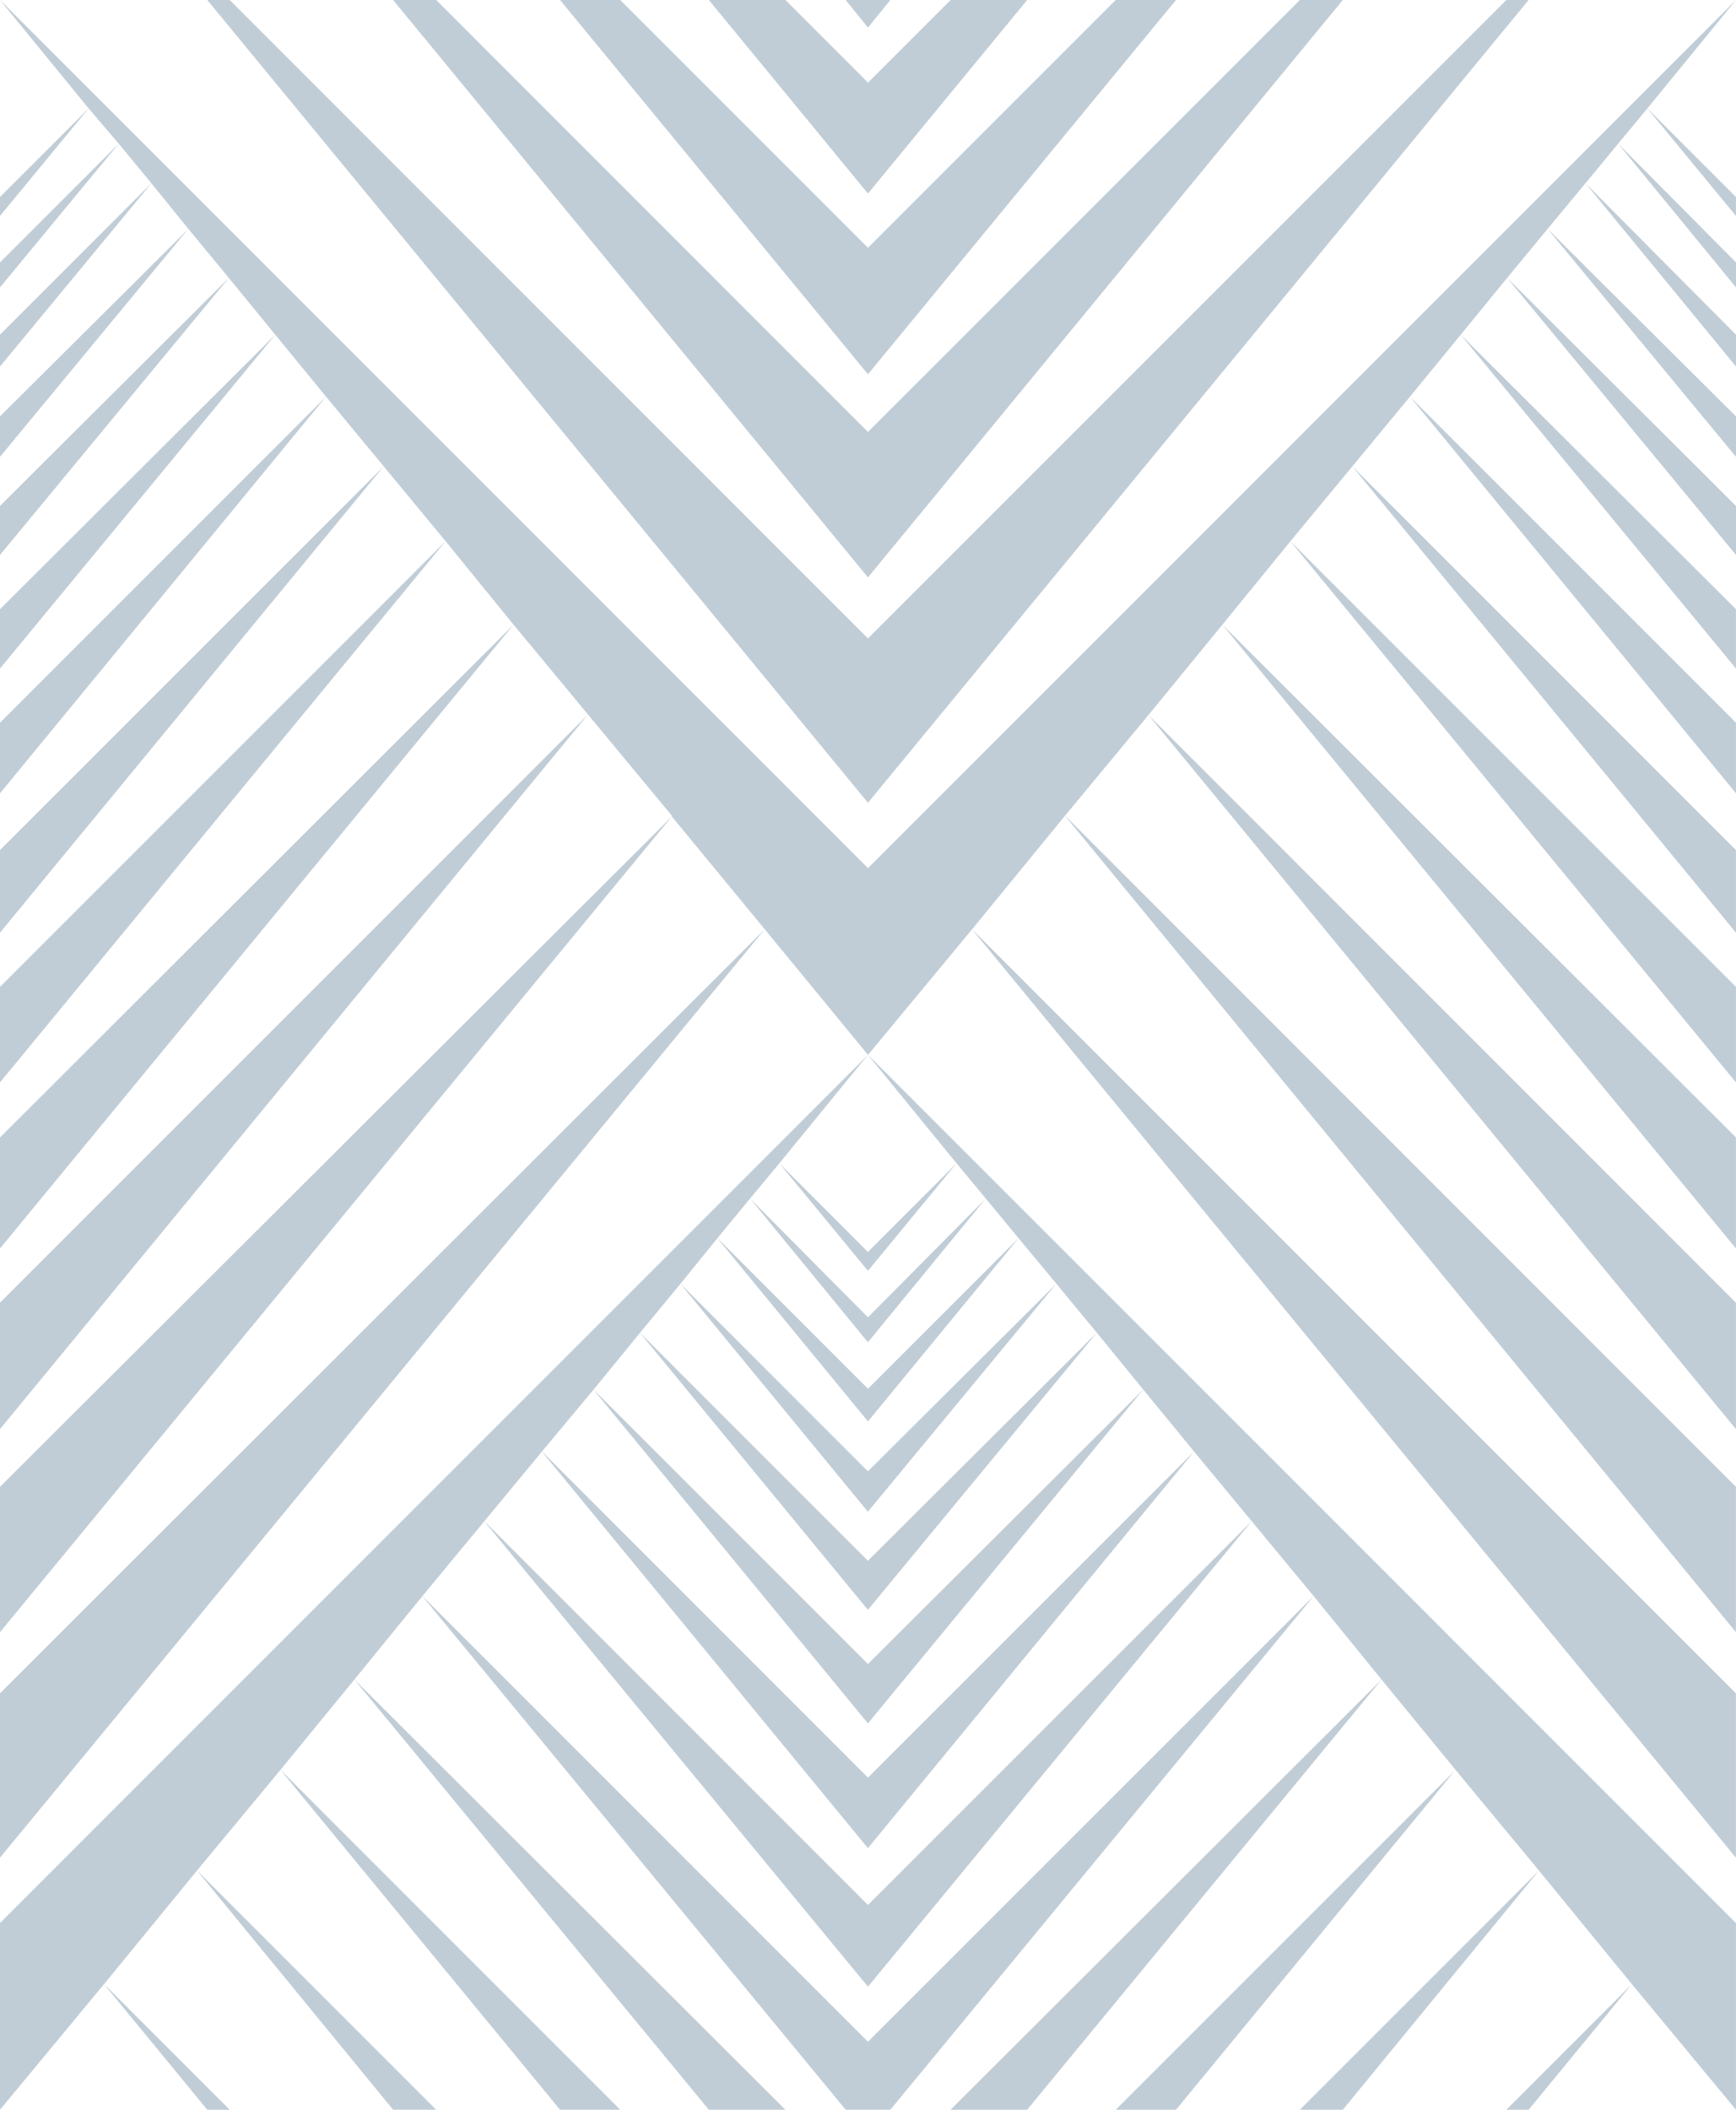 <svg xmlns="http://www.w3.org/2000/svg" width="63.063" height="76.625"><path fill="#c1cdd6" d="M0 0l3.22 3.938 1.092 1.28L5.5 6.657l1.344 1.657 1.468 1.78L10 12.157l1.844 2.25 2.094 2.53 2.25 2.72 2.468 3.032 5.75 6.937v.03l3.375 4.095 3.75 4.562 3.782-4.562 3.376-4.125 3.03-3.656 2.688-3.283 2.47-3.03 2.25-2.72 2.093-2.53 1.843-2.25 1.687-2.063 1.47-1.782 1.374-1.656L58.78 5.22l1.064-1.283L63.062 0l-31.53 31.53L0 0zm59.844 3.938l3.218 3.906v-.688l-3.218-3.218zm-1.063 1.28l4.282 5.22V9.53l-4.28-4.31zm-1.186 1.438l5.468 6.657v-1.157l-5.468-5.5zM56.22 8.313l6.843 8.28v-1.468l-6.844-6.813zm-1.47 1.78l8.313 10.063v-1.78l-8.313-8.282zm-1.688 2.063l10 12.125v-2.155l-10-9.97zm-1.843 2.25l11.843 14.406V26.25L51.218 14.406zm-2.095 2.53l13.938 16.94v-3l-13.938-13.94zm-2.25 2.72l16.188 19.657v-3.47L46.874 19.657zm-2.47 3.032l18.657 22.656v-4.032L44.407 22.689zm-2.686 3.28l21.343 25.938v-4.593L41.718 25.968zm-3.032 3.657L63.06 59.28V54L38.69 29.625zM35.31 33.75l27.75 33.72V61.5L35.31 33.75zm-3.78 4.563l3.218 3.937 1.063 1.28L37 44.97l1.375 1.655 1.47 1.78 1.686 2.064 1.845 2.25 2.094 2.53 2.25 2.72L50.187 61l2.687 3.28 3.03 3.657 3.376 4.126 3.782 4.562v-6.78l-31.53-31.532zm0 0L0 69.843v6.782l3.78-4.563 3.376-4.124 3.032-3.657L12.874 61l2.47-3.03 2.25-2.72 2.093-2.53 1.875-2.25 1.687-2.064 1.47-1.78 1.343-1.657 1.187-1.44 1.063-1.28 3.218-3.938zm-3.22 3.937l3.22 3.906 3.218-3.906-3.22 3.22-3.218-3.22zm-1.062 1.28l4.28 5.22 4.282-5.22-4.28 4.314-4.282-4.313zm-1.188 1.44l5.47 6.655L37 44.97l-5.47 5.468-5.468-5.47zm-1.343 1.655l6.81 8.28 6.845-8.28-6.844 6.813-6.81-6.813zm-1.47 1.78l8.28 10.064 8.314-10.064-8.313 8.282-8.28-8.282zm-1.688 2.064l9.97 12.124 10-12.125-10 9.968-9.97-9.97zm-1.875 2.25l11.844 14.405L43.376 52.72 31.53 64.562 19.688 52.718zm-2.093 2.53L31.53 72.156 45.47 55.25 31.53 69.188 17.595 55.25zm-2.25 2.72L30.72 76.624h1.624L47.72 57.97 31.53 74.155 15.345 57.97zM12.874 61L25.75 76.625h2.78L12.876 61zm-2.687 3.28l10.157 12.345h2.187L10.188 64.28zm-3.03 3.657l7.124 8.688h1.564l-8.688-8.688zM3.78 72.064l3.75 4.562h.814L3.78 72.062zm55.5 0l-4.56 4.562h.81l3.75-4.563zm-3.374-4.126l-8.687 8.688h1.56l7.126-8.688zm-3.03-3.656L40.53 76.626h2.19L52.874 64.28zM50.187 61L34.53 76.625h2.782L50.188 61zM27.78 33.75L0 61.5v5.97l27.78-33.72zm-3.374-4.094L0 54v5.28l24.406-29.624zm-5.75-6.968L0 41.313v4.03l18.656-22.656zm-2.468-3.032L0 35.844v3.468l16.188-19.656zm-2.25-2.718L0 30.874v3l13.938-16.938zm-2.094-2.532L0 26.25v2.563l11.844-14.407zM10 12.156l-10 9.97v2.155l10-12.124zm-1.688-2.062L0 18.374v1.782l8.313-10.062zm-1.468-1.78L0 15.122v1.47L6.844 8.31zM5.5 6.655l-5.5 5.5v1.156l5.5-6.656zM4.312 5.22L0 9.53v.908l4.313-5.22zM3.22 3.937L0 7.155v.688l3.22-3.907zM7.53 0l24 29.156L55.53 0h-.81L31.53 23.188 8.345 0H7.53zm6.75 0l17.25 20.97L48.78 0h-1.56L31.53 15.688 15.845 0H14.28zm6.064 0L31.53 13.594 42.72 0h-2.19l-9 9-9-9h-2.186zm5.406 0l5.78 7.03L37.313 0h-2.78l-3 3-3-3H25.75zm4.97 0l.81 1 .814-1H30.72zm-9.376 25.97L0 47.312v4.593L21.344 25.97z"/></svg>